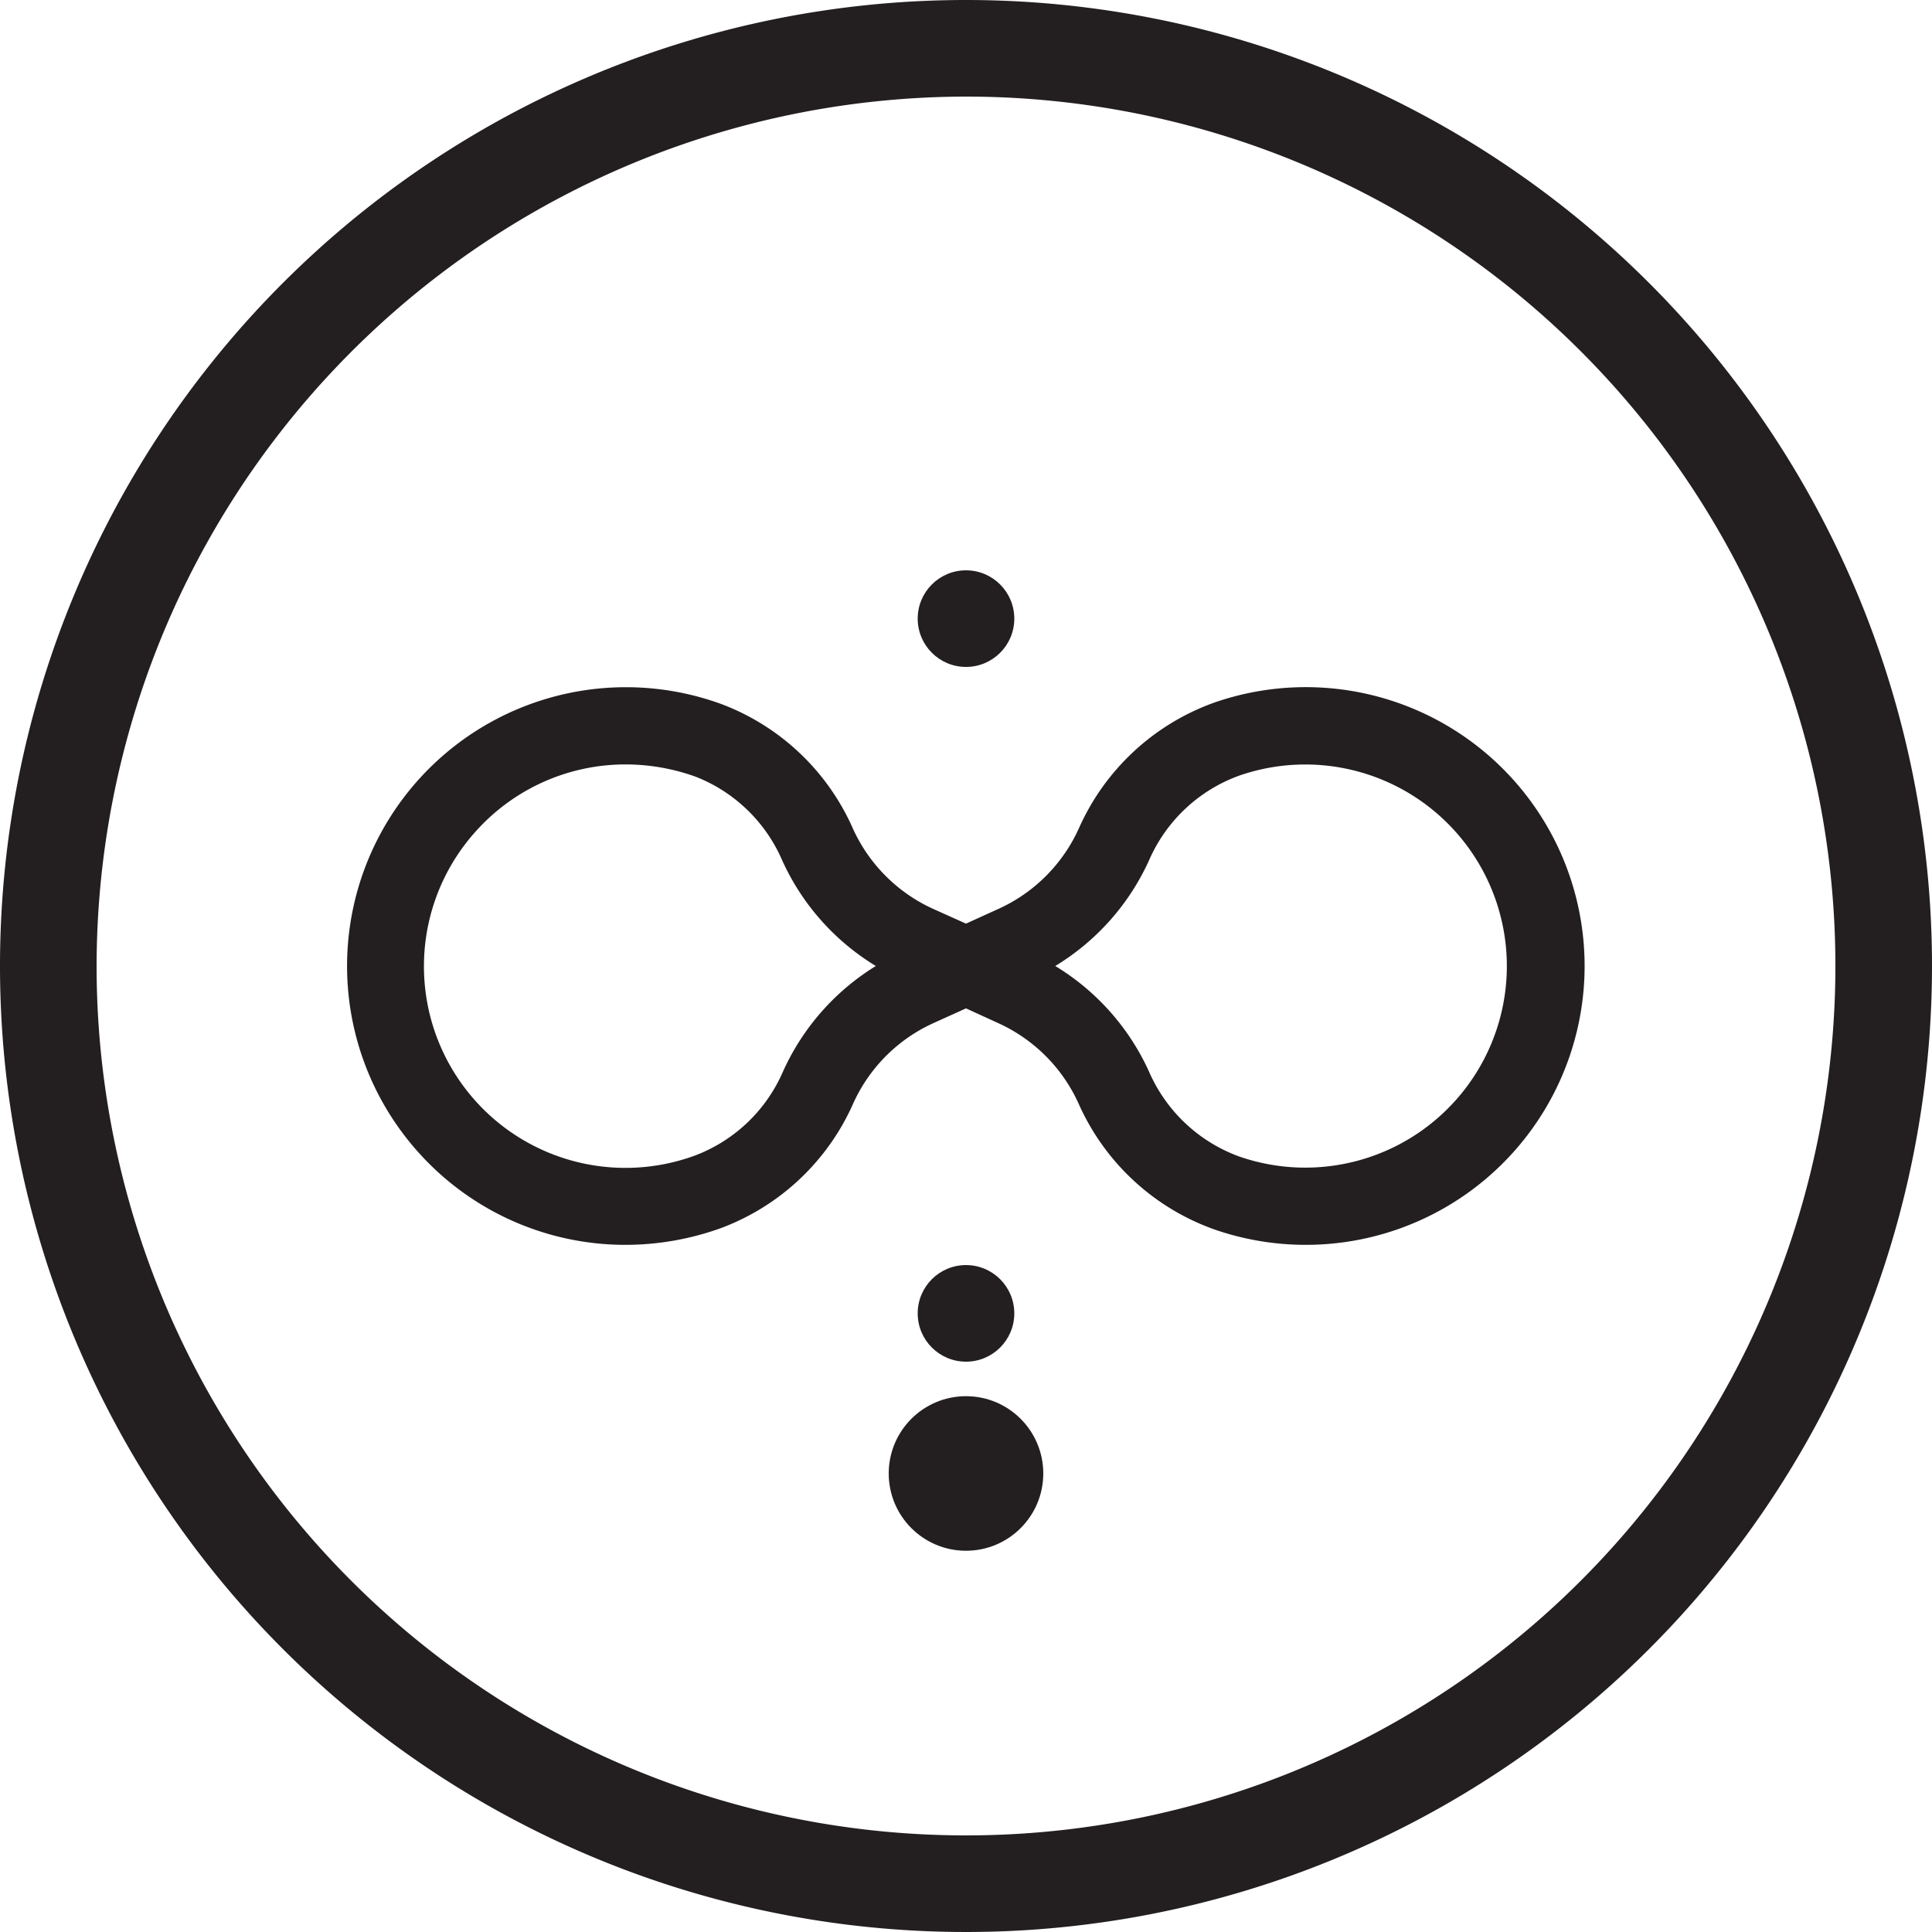 <svg id="Layer_1" data-name="Layer 1" xmlns="http://www.w3.org/2000/svg" viewBox="0 0 150 150"><defs><style>.cls-1{fill:#231f20;}</style></defs><title>zodiacIcon</title><path class="cls-1" d="M75,7.5A67.5,67.5,0,1,1,7.5,75,67.58,67.58,0,0,1,75,7.5M75,0a75,75,0,1,0,75,75A75,75,0,0,0,75,0Z"/><path class="cls-1" d="M48.56,96.65a21.57,21.57,0,0,1-16-7.1A21.65,21.65,0,0,1,56,54.66a18.15,18.15,0,0,1,10.21,9.65,12.54,12.54,0,0,0,6.25,6.26L75,71.71l2.51-1.14a12.52,12.52,0,0,0,6.25-6.25h0A18.22,18.22,0,0,1,94.3,54.54a21.65,21.65,0,1,1,0,40.92,18.22,18.22,0,0,1-10.56-9.78,12.52,12.52,0,0,0-6.25-6.25L75,78.29l-2.52,1.14a12.5,12.5,0,0,0-6.24,6.25A18.18,18.18,0,0,1,56,95.34,21.89,21.89,0,0,1,48.56,96.65Zm0-37.3A15.59,15.59,0,0,0,37,64.48,15.65,15.65,0,0,0,54,89.7a12.12,12.12,0,0,0,6.78-6.48A18.57,18.57,0,0,1,68,75a18.54,18.54,0,0,1-7.27-8.2A12.14,12.14,0,0,0,54,60.3,16.07,16.07,0,0,0,48.57,59.35ZM81.93,75a18.56,18.56,0,0,1,7.28,8.2,12.19,12.19,0,0,0,7,6.59,15.65,15.65,0,1,0,0-29.57,12.14,12.14,0,0,0-7,6.58h0A18.56,18.56,0,0,1,81.93,75Zm4.54-9.44h0Z"/><circle class="cls-1" cx="75" cy="48.03" r="3.75"/><circle class="cls-1" cx="75" cy="101.97" r="3.75"/><circle class="cls-1" cx="75" cy="114.4" r="6"/></svg>